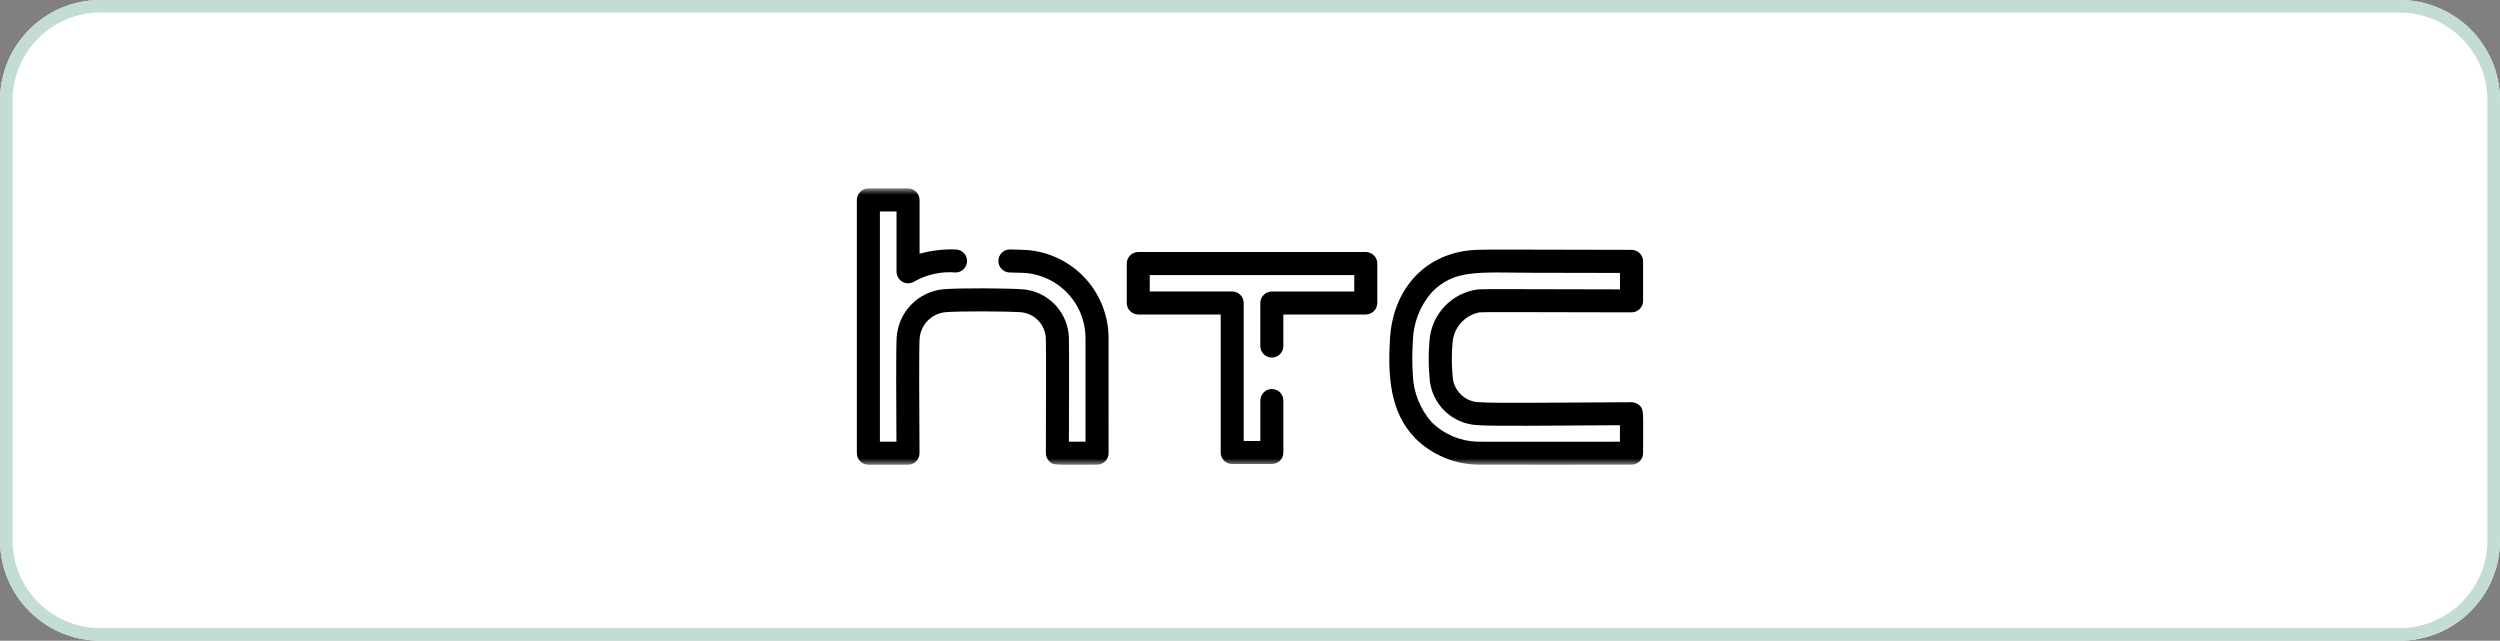 <svg width="199" height="51" viewBox="0 0 199 51" fill="none" xmlns="http://www.w3.org/2000/svg">
<rect x="0" y="0" width="199" height="51" fill="#808080" stroke="none"/>
<path d="M191 0H8C3.582 0 0 3.582 0 8V43C0 47.418 3.582 51 8 51H191C195.418 51 199 47.418 199 43V8C199 3.582 195.418 0 191 0Z" fill="white"/>
<path d="M191 0.5H8C3.858 0.5 0.5 3.858 0.5 8V43C0.5 47.142 3.858 50.5 8 50.5H191C195.142 50.5 198.5 47.142 198.5 43V8C198.5 3.858 195.142 0.5 191 0.5Z" stroke="#C3DCD4"/>
<mask id="mask0_723_20740" style="mask-type:luminance" maskUnits="userSpaceOnUse" x="28" y="15" width="143" height="22">
<path d="M171 15H28V37H171V15Z" fill="white"/>
</mask>
<g mask="url(#mask0_723_20740)">
<path d="M130.517 32.283C130.345 32.112 130.113 32.016 129.87 32.016C123.993 32.037 118.885 32.116 117.794 32.016C117.233 32.015 116.695 31.797 116.291 31.408C115.888 31.018 115.651 30.488 115.63 29.928C115.546 29.038 115.544 28.143 115.624 27.253C115.672 26.676 115.906 26.131 116.292 25.699C116.679 25.268 117.195 24.975 117.763 24.864C118.414 24.829 119.663 24.846 129.871 24.864C130.114 24.864 130.348 24.767 130.52 24.595C130.692 24.423 130.789 24.19 130.789 23.947V20.805C130.789 20.562 130.693 20.329 130.521 20.157C130.349 19.985 130.116 19.888 129.873 19.888C118.992 19.866 118.541 19.854 117.546 19.888C113.492 20.044 110.857 22.965 110.637 27.039C110.476 29.864 110.615 32.823 112.674 34.908C113.984 36.198 115.736 36.941 117.574 36.986C118.774 37.001 128.674 36.986 129.874 36.986C130.117 36.985 130.35 36.889 130.521 36.717C130.693 36.545 130.789 36.312 130.789 36.069C130.787 32.721 130.869 32.634 130.517 32.283ZM128.953 35.159C126.282 35.159 118.628 35.171 117.593 35.159C116.239 35.118 114.95 34.572 113.979 33.628C113.053 32.588 112.517 31.259 112.463 29.867C112.405 28.961 112.405 28.053 112.463 27.147C112.496 25.713 113.032 24.336 113.977 23.257C115.767 21.439 117.577 21.692 122.011 21.713C123.379 21.719 127.188 21.724 128.95 21.726V23.035C119.61 23.017 118.385 22.999 117.663 23.035C116.651 23.16 115.714 23.63 115.009 24.366C114.304 25.103 113.874 26.06 113.793 27.076C113.7 28.074 113.7 29.078 113.793 30.076C113.851 31.067 114.274 32.001 114.982 32.697C115.69 33.393 116.631 33.8 117.623 33.841C118.774 33.941 123.323 33.874 128.946 33.848V35.154L128.953 35.159Z" fill="black"/>
<path d="M108.716 20.061H90.606C90.363 20.061 90.129 20.157 89.957 20.329C89.786 20.502 89.689 20.735 89.689 20.978V24.118C89.689 24.361 89.786 24.594 89.957 24.766C90.129 24.938 90.363 25.035 90.606 25.035H97.167V36.02C97.167 36.14 97.191 36.26 97.237 36.371C97.283 36.482 97.35 36.583 97.436 36.668C97.521 36.754 97.622 36.821 97.733 36.867C97.844 36.913 97.963 36.937 98.084 36.937H101.24C101.36 36.937 101.48 36.913 101.591 36.867C101.702 36.821 101.803 36.754 101.888 36.668C101.974 36.583 102.041 36.482 102.087 36.371C102.133 36.26 102.157 36.14 102.157 36.02V31.853C102.149 31.615 102.049 31.39 101.878 31.224C101.707 31.059 101.478 30.966 101.24 30.966C101.003 30.966 100.774 31.059 100.603 31.224C100.432 31.39 100.332 31.615 100.324 31.853V35.105H98.999V24.118C98.999 23.875 98.902 23.642 98.73 23.47C98.558 23.297 98.325 23.201 98.082 23.201H91.52V21.894H107.799V23.205H101.238C100.995 23.205 100.762 23.302 100.59 23.474C100.418 23.645 100.321 23.879 100.321 24.122V27.575C100.329 27.813 100.429 28.038 100.6 28.204C100.771 28.369 101 28.462 101.237 28.462C101.475 28.462 101.704 28.369 101.875 28.204C102.046 28.038 102.146 27.813 102.154 27.575V25.035H108.716C108.959 25.035 109.192 24.938 109.364 24.766C109.536 24.594 109.633 24.361 109.633 24.118V20.978C109.633 20.858 109.609 20.738 109.563 20.627C109.517 20.515 109.45 20.414 109.365 20.329C109.279 20.244 109.178 20.177 109.067 20.13C108.956 20.084 108.836 20.061 108.716 20.061Z" fill="black"/>
<path d="M88.242 26.905C88.239 25.066 87.516 23.3 86.227 21.988C84.939 20.676 83.187 19.92 81.348 19.884C81.14 19.872 80.814 19.863 80.379 19.856H80.365C80.127 19.862 79.901 19.96 79.734 20.13C79.567 20.3 79.473 20.528 79.471 20.766C79.469 21.004 79.56 21.234 79.725 21.406C79.889 21.578 80.114 21.68 80.352 21.689C80.862 21.697 81.119 21.707 81.252 21.714C82.625 21.728 83.936 22.284 84.901 23.26C85.867 24.236 86.407 25.554 86.406 26.927C86.412 27.496 86.406 32.954 86.406 35.158H85.086C85.094 32.881 85.109 27.467 85.086 26.938C85.068 25.937 84.674 24.979 83.983 24.254C83.292 23.529 82.354 23.091 81.355 23.025C80.138 22.943 76.39 22.913 75.09 23.025C74.117 23.118 73.209 23.554 72.528 24.255C71.847 24.956 71.438 25.877 71.374 26.853C71.314 27.612 71.342 32.912 71.357 35.158H70.04V16.833H71.364V21.633C71.365 21.798 71.41 21.96 71.496 22.102C71.581 22.244 71.702 22.36 71.847 22.439C71.992 22.517 72.156 22.556 72.321 22.55C72.486 22.544 72.647 22.494 72.786 22.405C73.793 21.836 74.948 21.587 76.1 21.691C76.338 21.68 76.563 21.577 76.727 21.404C76.89 21.23 76.98 21 76.976 20.761C76.973 20.523 76.876 20.295 76.708 20.126C76.539 19.958 76.311 19.861 76.073 19.858C75.103 19.823 74.132 19.938 73.197 20.199V15.916C73.197 15.795 73.174 15.676 73.127 15.565C73.081 15.454 73.014 15.352 72.929 15.267C72.844 15.182 72.742 15.114 72.631 15.068C72.52 15.022 72.4 14.999 72.28 14.999H69.123C69.003 14.999 68.883 15.023 68.772 15.069C68.661 15.115 68.56 15.182 68.475 15.268C68.389 15.353 68.322 15.454 68.276 15.565C68.23 15.676 68.206 15.796 68.206 15.916V36.075C68.206 36.318 68.303 36.551 68.475 36.723C68.647 36.895 68.88 36.992 69.123 36.992H72.276C72.397 36.992 72.517 36.968 72.629 36.921C72.74 36.875 72.842 36.807 72.927 36.721C73.012 36.635 73.079 36.533 73.125 36.421C73.171 36.309 73.194 36.189 73.193 36.068C73.168 32.768 73.149 27.627 73.198 26.996C73.229 26.454 73.452 25.94 73.826 25.547C74.201 25.154 74.704 24.907 75.244 24.851C76.424 24.751 80.117 24.779 81.226 24.851C81.777 24.889 82.293 25.135 82.669 25.54C83.045 25.945 83.253 26.477 83.251 27.03C83.273 27.468 83.261 32.675 83.251 36.068C83.251 36.188 83.274 36.308 83.32 36.419C83.366 36.531 83.433 36.632 83.518 36.718C83.867 37.068 83.894 36.988 87.327 36.988C87.57 36.988 87.803 36.891 87.975 36.72C88.147 36.548 88.244 36.315 88.244 36.072C88.242 35.731 88.25 27.629 88.242 26.905Z" fill="black"/>
</g>
</svg>

